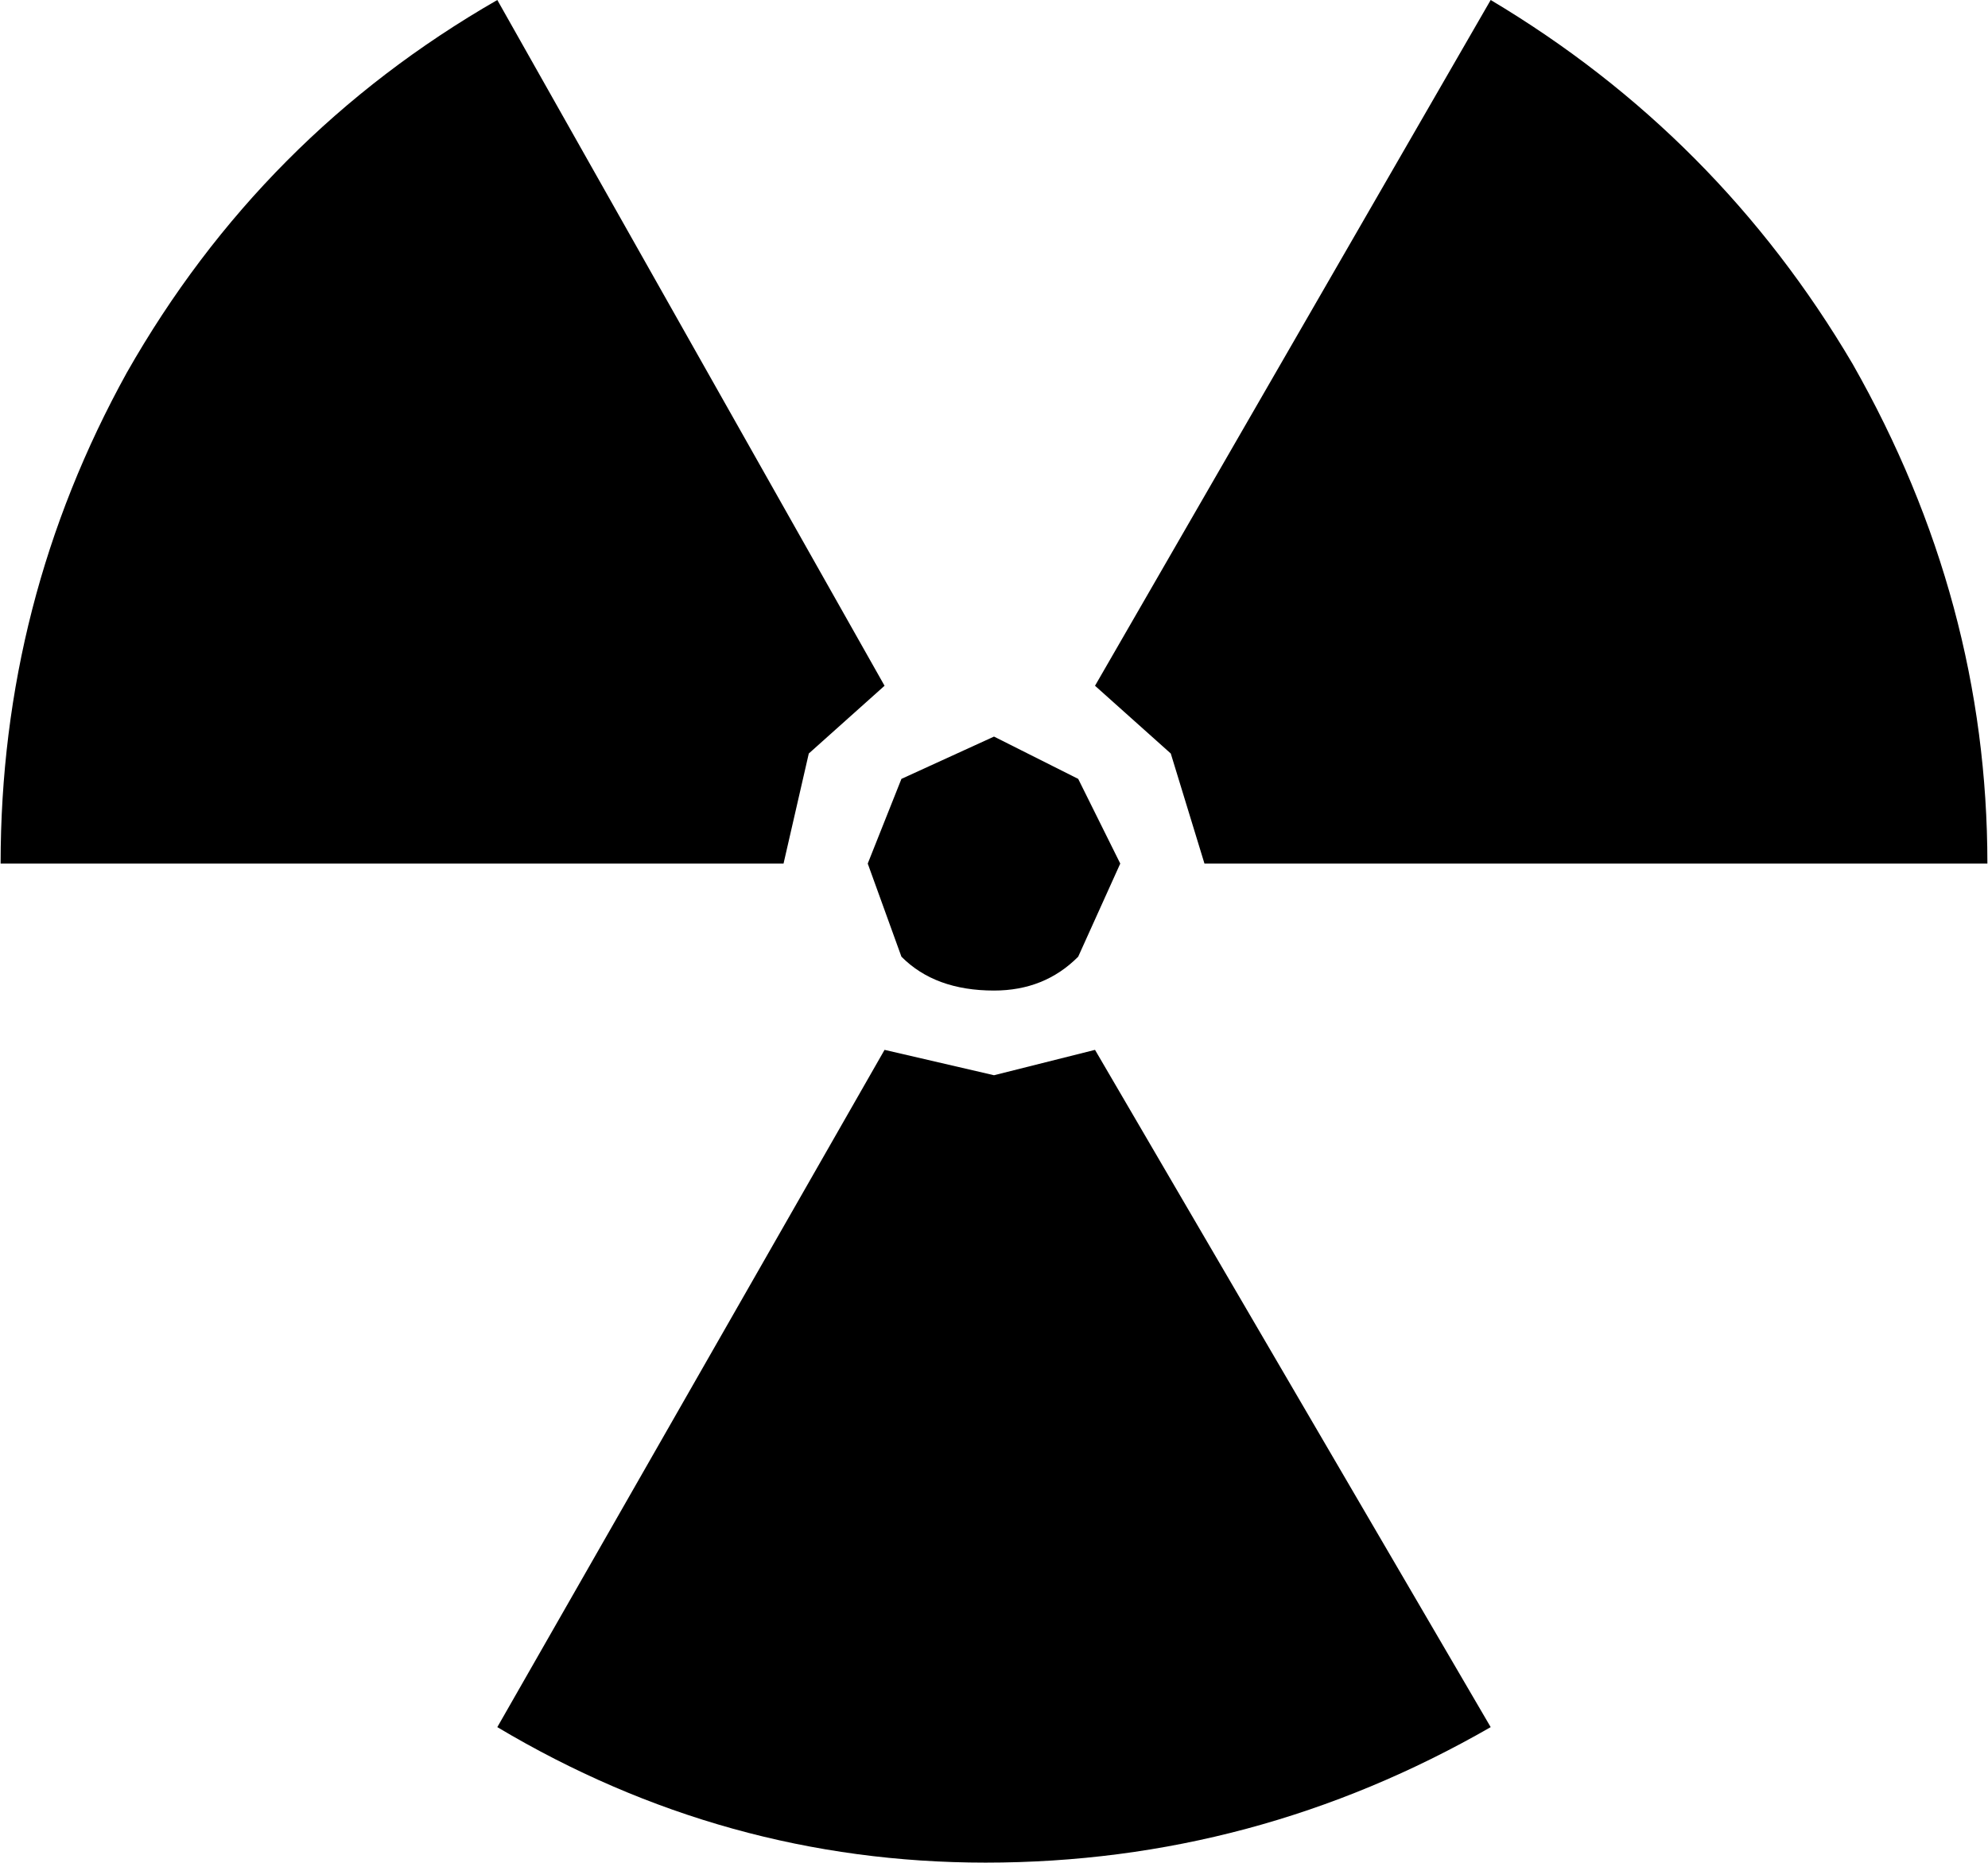 <svg xmlns="http://www.w3.org/2000/svg" xmlns:xlink="http://www.w3.org/1999/xlink" width="127pt" height="119pt" viewBox="0 0 127 119" version="1.1">
<g id="surface1">
<path d="M 62.961 119 C 51.848 119 41.449 116.113 31.77 110.344 L 56.508 67.074 L 63.5 68.695 L 69.953 67.074 L 95.23 110.344 C 85.191 116.113 74.434 119 62.961 119 M 31.77 0 L 56.508 43.812 L 51.668 48.141 L 50.055 55.172 L 0.039 55.172 C 0.039 43.992 2.727 33.535 8.105 23.801 C 13.844 13.703 21.73 5.77 31.77 0 M 63.5 47.059 L 68.879 49.762 L 71.566 55.172 L 68.879 61.121 C 67.445 62.566 65.652 63.285 63.5 63.285 C 60.988 63.285 59.02 62.566 57.586 61.121 L 55.434 55.172 L 57.586 49.762 L 63.5 47.059 M 95.23 0 C 104.91 5.77 112.621 13.523 118.355 23.258 C 124.094 33.355 126.961 43.992 126.961 55.172 L 76.945 55.172 L 74.793 48.141 L 69.953 43.812 L 95.23 0 "/>
</g>
</svg>